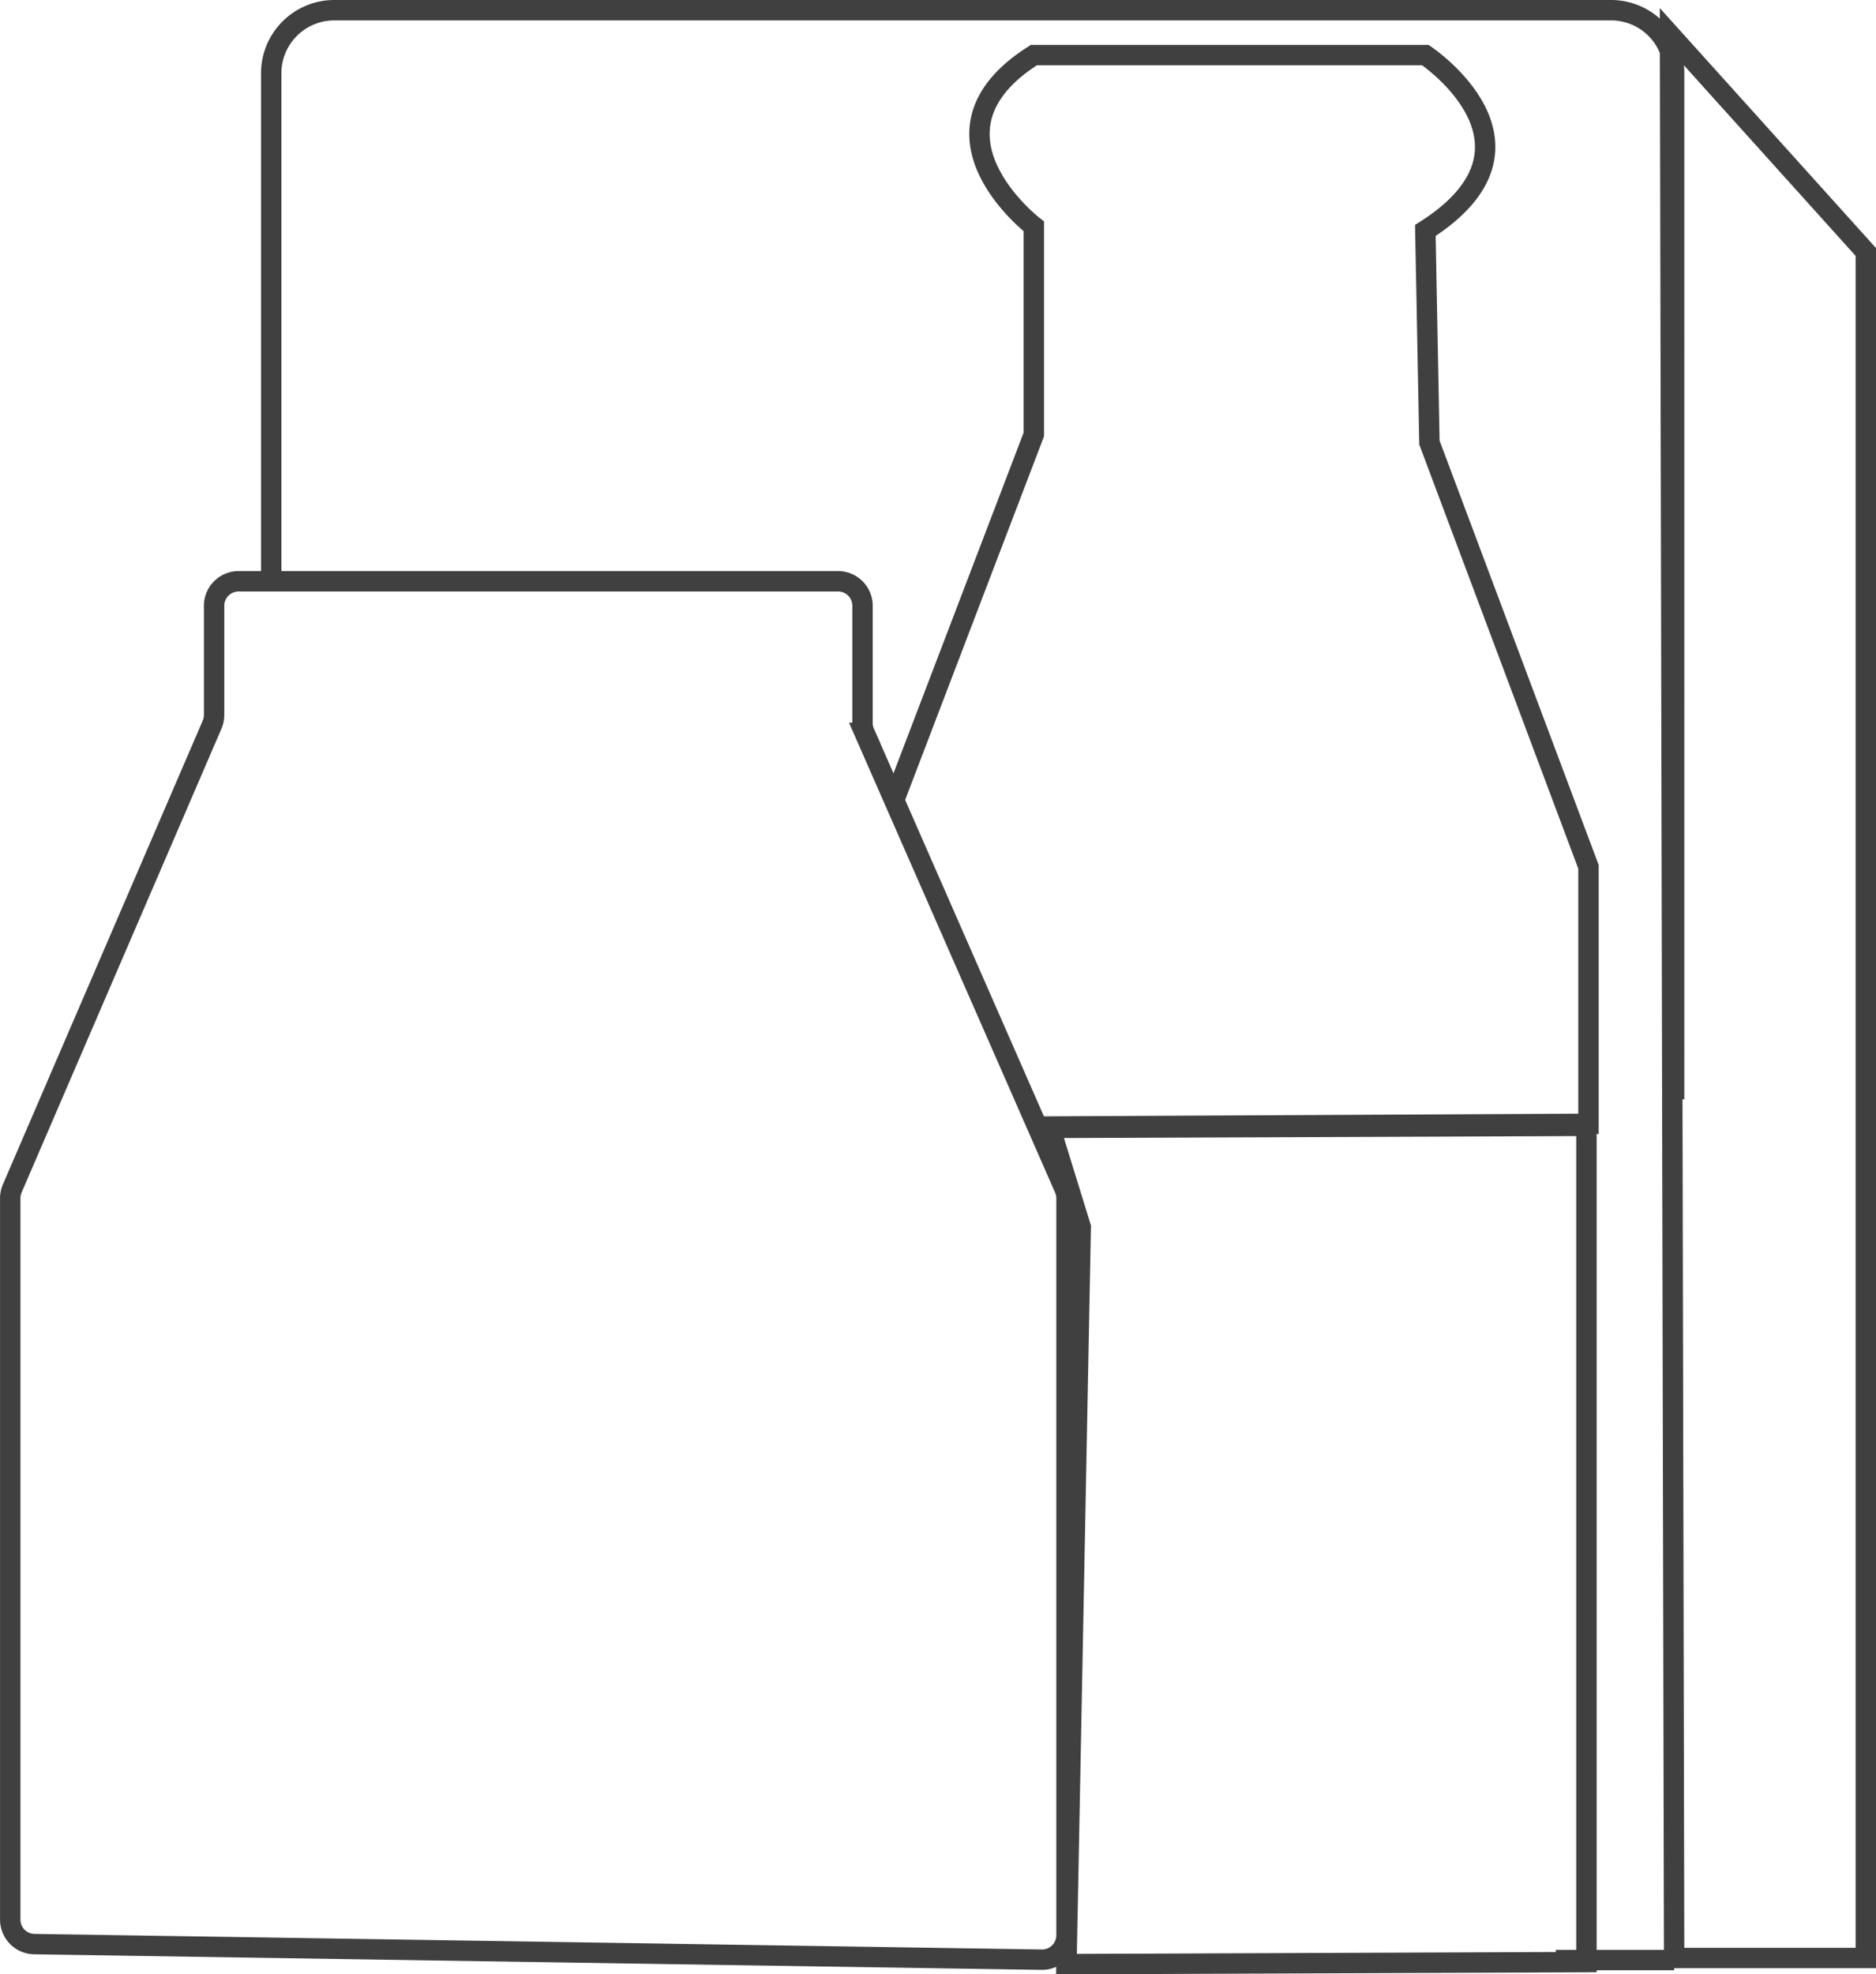 <svg xmlns="http://www.w3.org/2000/svg" viewBox="0 0 460 484.01"><defs><style>.cls-1{fill:none;stroke:#404040;stroke-miterlimit:10;stroke-width:5px;}</style></defs><title>products navigation</title><g id="Layer_2" data-name="Layer 2"><g id="Layer_1-2" data-name="Layer 1"><path class="cls-1" d="M205.5,142.5H58.5a6,6,0,0,0-6,6v26.76a6.07,6.07,0,0,1-.49,2.38L3,291.36a6.07,6.07,0,0,0-.49,2.38V470.59a6,6,0,0,0,5.91,6l247,3.82a6,6,0,0,0,6.09-6V293.76a5.89,5.89,0,0,0-.51-2.41l-49-111.7a5.89,5.89,0,0,1-.51-2.41V148.5A6,6,0,0,0,205.5,142.5Z"/><path class="cls-1" d="M66.5,143.5V18A15.47,15.47,0,0,1,82,2.5H395A15.47,15.47,0,0,1,410.5,18V269.5"/><path class="cls-1" d="M219.5,195.5l34-89v-51s-30-23,0-42h96s33,22,0,43l1,52,39,104v63l-135.16.68"/><polygon class="cls-1" points="409.5 8.5 457.5 61.77 457.5 480 410.5 480 409.5 8.5"/><polygon class="cls-1" points="389 276 389 481 261.5 481.5 265 300.79 257.5 276.5 389 276"/><line class="cls-1" x1="410.5" y1="480.5" x2="381.5" y2="480.5"/></g></g></svg>